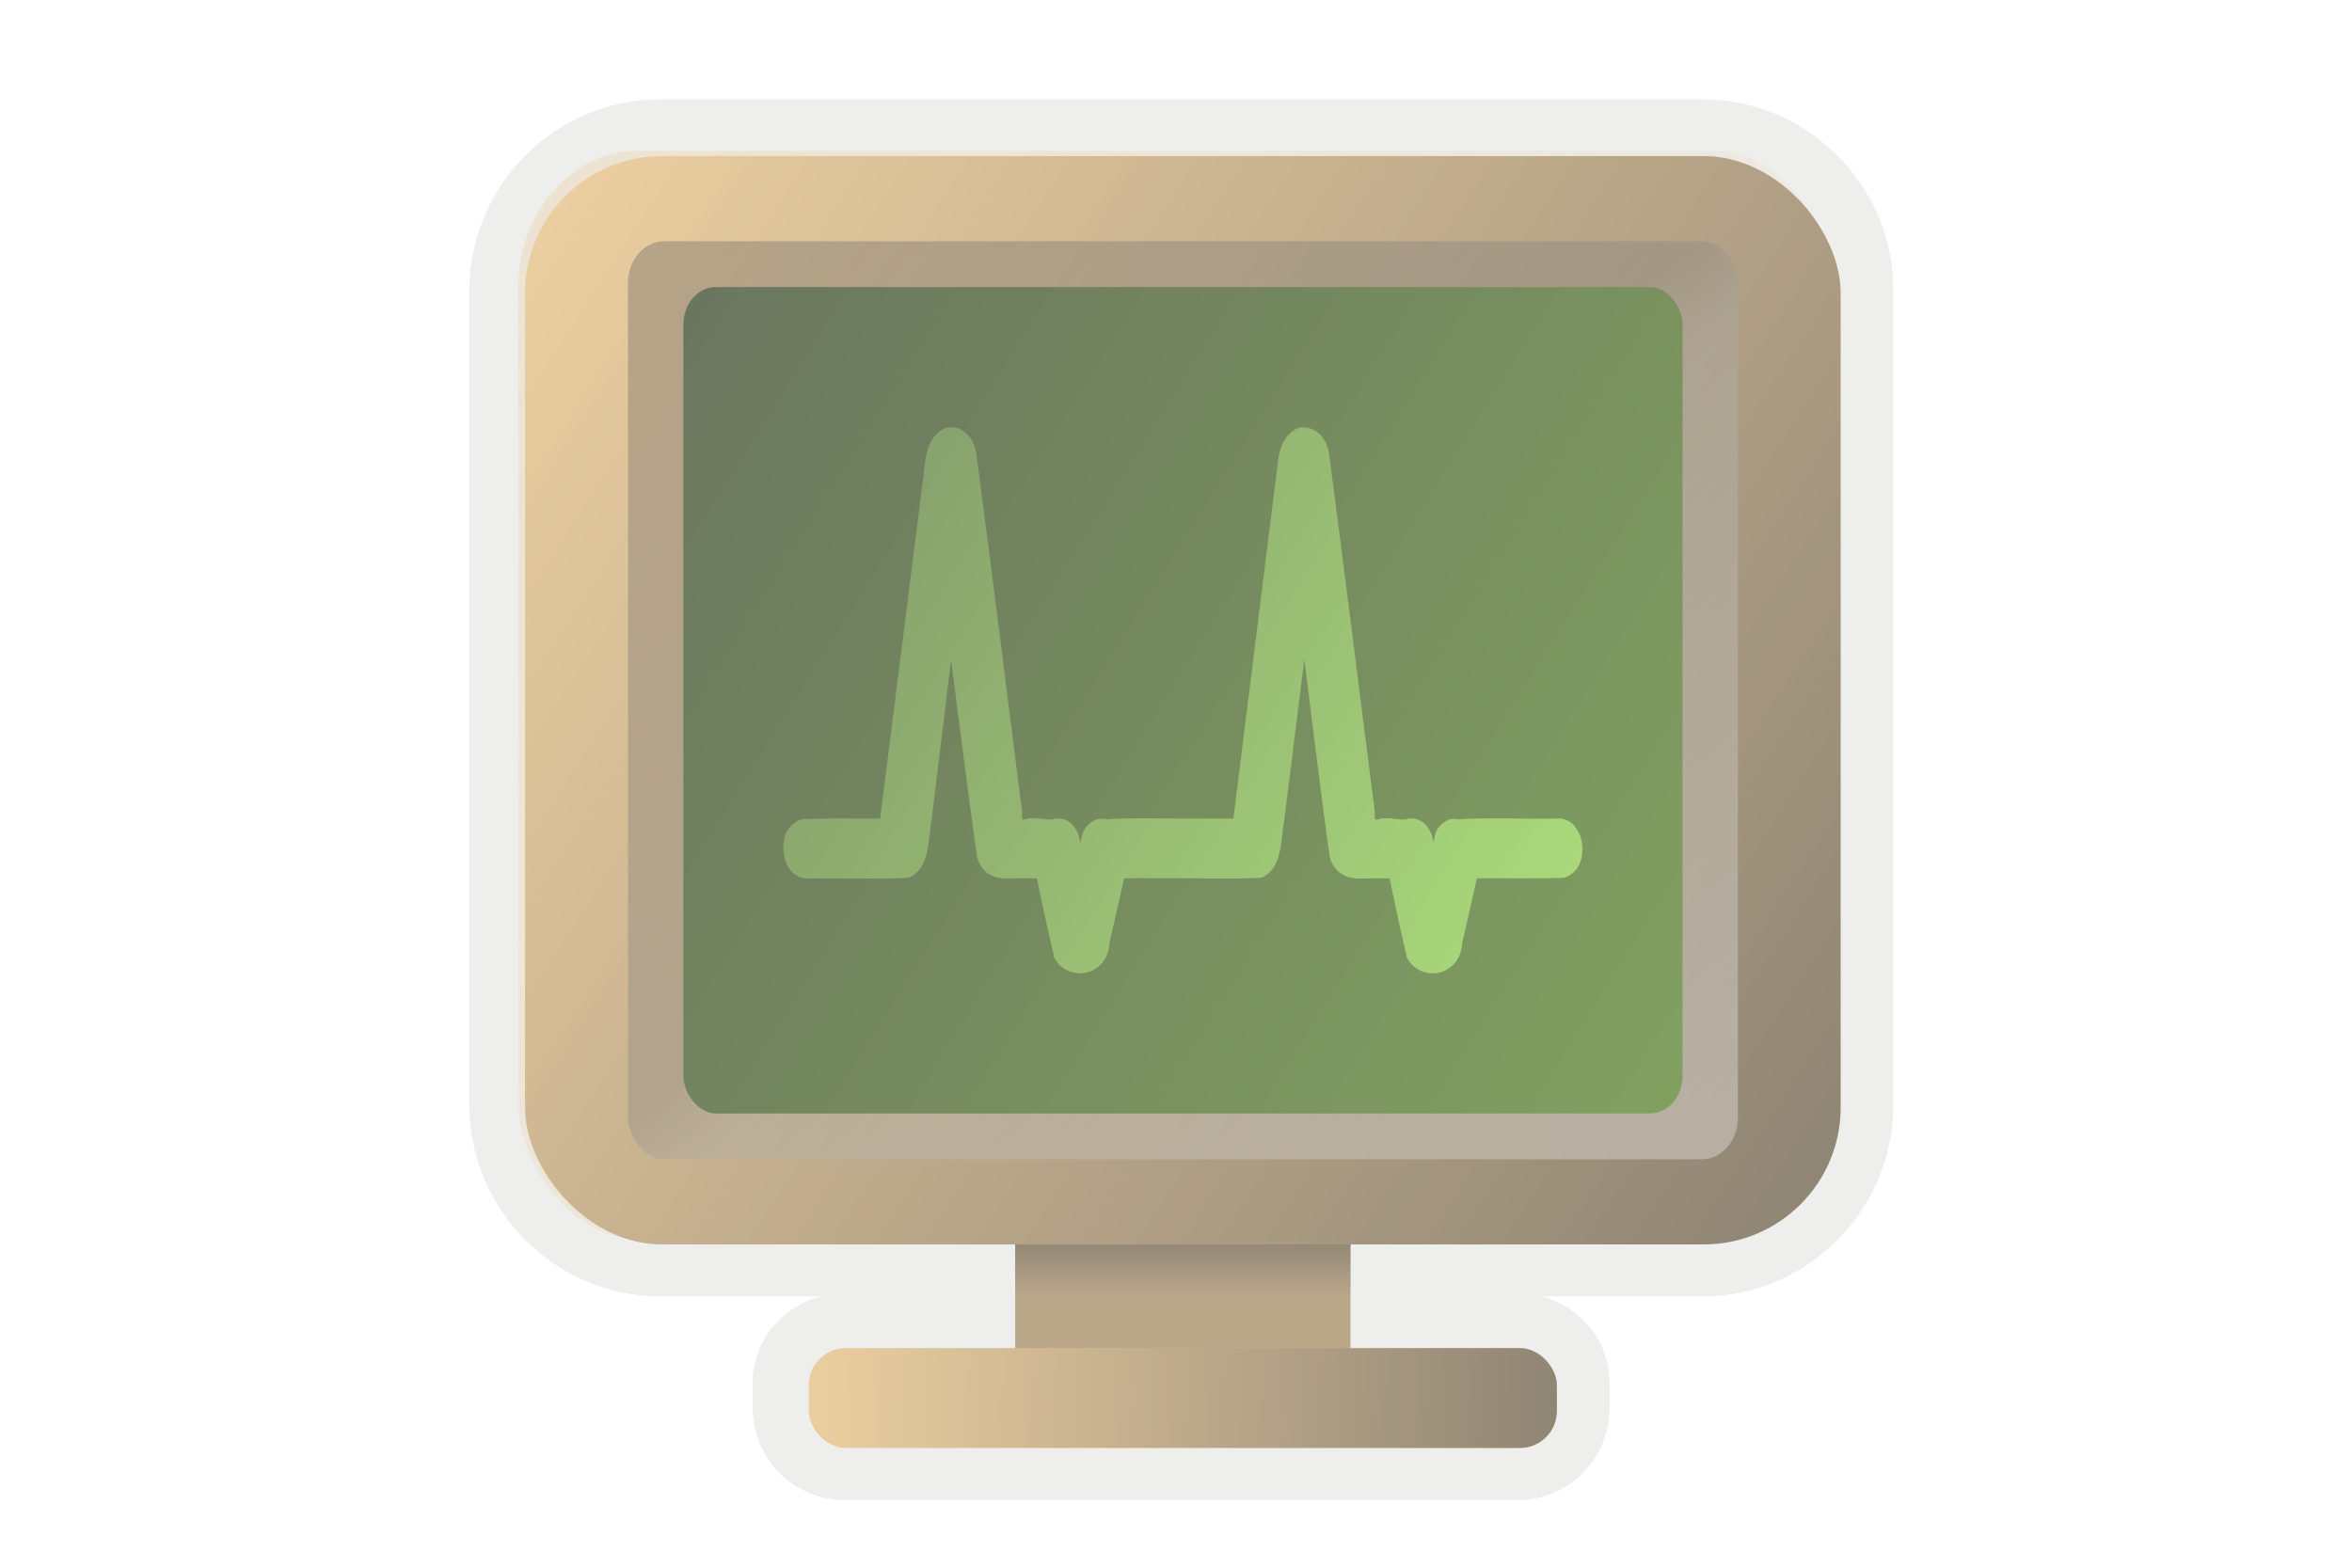 <?xml version="1.0" encoding="UTF-8" standalone="no"?>
<!-- Created with Inkscape (http://www.inkscape.org/) -->

<svg
   xmlns:dc="http://purl.org/dc/elements/1.1/"
   xmlns:cc="http://creativecommons.org/ns#"
   xmlns:rdf="http://www.w3.org/1999/02/22-rdf-syntax-ns#"
   xmlns:svg="http://www.w3.org/2000/svg"
   xmlns="http://www.w3.org/2000/svg"
   xmlns:xlink="http://www.w3.org/1999/xlink"
   xmlns:sodipodi="http://sodipodi.sourceforge.net/DTD/sodipodi-0.dtd"
   xmlns:inkscape="http://www.inkscape.org/namespaces/inkscape"
   width="144"
   height="96"
   id="svg5213"
   version="1.1"
   inkscape:version="0.48.2 r9819"
   sodipodi:docname="btn_home_live.svg"
   inkscape:export-filename="/home/moshse/Projects/android-radio-t/Radio-T/res/drawable-ldpi/home_btn_live_pressed.png"
   inkscape:export-xdpi="45"
   inkscape:export-ydpi="45">
  <defs
     id="defs5215">
    <linearGradient
       id="linearGradient5895">
      <stop
         id="stop5897"
         offset="0"
         style="stop-color:#000000;stop-opacity:0.353;" />
      <stop
         style="stop-color:#3f3f3f;stop-opacity:0.353;"
         offset="0.462"
         id="stop5903" />
      <stop
         style="stop-color:#7f7f7f;stop-opacity:0.353;"
         offset="0.518"
         id="stop5901" />
      <stop
         id="stop5899"
         offset="1"
         style="stop-color:#ffffff;stop-opacity:0.353;" />
    </linearGradient>
    <linearGradient
       inkscape:collect="always"
       id="linearGradient5869">
      <stop
         style="stop-color:#e9b96e;stop-opacity:1;"
         offset="0"
         id="stop5871" />
      <stop
         style="stop-color:#e9b96e;stop-opacity:0;"
         offset="1"
         id="stop5873" />
    </linearGradient>
    <linearGradient
       id="linearGradient5807">
      <stop
         style="stop-color:#000000;stop-opacity:0.647;"
         offset="0"
         id="stop5809" />
      <stop
         style="stop-color:#000000;stop-opacity:0;"
         offset="1"
         id="stop5811" />
    </linearGradient>
    <filter
       inkscape:collect="always"
       id="filter5865">
      <feGaussianBlur
         inkscape:collect="always"
         stdDeviation="0.796"
         id="feGaussianBlur5867" />
    </filter>
    <filter
       inkscape:collect="always"
       id="filter5907">
      <feGaussianBlur
         inkscape:collect="always"
         stdDeviation="0.336"
         id="feGaussianBlur5909" />
    </filter>
    <filter
       inkscape:collect="always"
       id="filter5911">
      <feGaussianBlur
         inkscape:collect="always"
         stdDeviation="0.317"
         id="feGaussianBlur5913" />
    </filter>
    <linearGradient
       inkscape:collect="always"
       xlink:href="#linearGradient5869"
       id="linearGradient6145"
       gradientUnits="userSpaceOnUse"
       x1="25.13"
       y1="8.426"
       x2="116.787"
       y2="75.106" />
    <linearGradient
       inkscape:collect="always"
       xlink:href="#linearGradient5895"
       id="linearGradient6153"
       gradientUnits="userSpaceOnUse"
       gradientTransform="matrix(0.844,0,0,0.844,11.265,6.535)"
       x1="27.901"
       y1="9.998"
       x2="90.016"
       y2="97.015" />
    <linearGradient
       inkscape:collect="always"
       xlink:href="#linearGradient5807"
       id="linearGradient6162"
       gradientUnits="userSpaceOnUse"
       x1="97.842"
       y1="86.309"
       x2="46.158"
       y2="84.043"
       gradientTransform="matrix(0.871,0,0,1,9.713,1.115)" />
    <linearGradient
       inkscape:collect="always"
       xlink:href="#linearGradient5807"
       id="linearGradient6165"
       gradientUnits="userSpaceOnUse"
       x1="114.163"
       y1="73.955"
       x2="28.477"
       y2="10.484"
       gradientTransform="matrix(0.871,0,0,1,9.713,1.115)" />
    <linearGradient
       inkscape:collect="always"
       xlink:href="#linearGradient5807"
       id="linearGradient6170"
       gradientUnits="userSpaceOnUse"
       x1="72.34"
       y1="75.202"
       x2="72.34"
       y2="78.376"
       gradientTransform="matrix(0.871,0,0,1,9.713,1.115)" />
    <linearGradient
       inkscape:collect="always"
       xlink:href="#linearGradient5807-9"
       id="linearGradient6170-8"
       gradientUnits="userSpaceOnUse"
       x1="72.34"
       y1="75.202"
       x2="72.34"
       y2="78.376"
       gradientTransform="matrix(0.871,0,0,1,9.713,1.115)" />
    <linearGradient
       id="linearGradient5807-9">
      <stop
         style="stop-color:#000000;stop-opacity:0.647;"
         offset="0"
         id="stop5809-3" />
      <stop
         style="stop-color:#000000;stop-opacity:0;"
         offset="1"
         id="stop5811-5" />
    </linearGradient>
    <linearGradient
       id="linearGradient6189">
      <stop
         style="stop-color:#000000;stop-opacity:0.647;"
         offset="0"
         id="stop6191" />
      <stop
         style="stop-color:#000000;stop-opacity:0;"
         offset="1"
         id="stop6193" />
    </linearGradient>
    <linearGradient
       id="linearGradient6196">
      <stop
         style="stop-color:#000000;stop-opacity:0.647;"
         offset="0"
         id="stop6198" />
      <stop
         style="stop-color:#000000;stop-opacity:0;"
         offset="1"
         id="stop6200" />
    </linearGradient>
    <linearGradient
       id="linearGradient5807-2">
      <stop
         style="stop-color:#000000;stop-opacity:0.647;"
         offset="0"
         id="stop5809-0" />
      <stop
         style="stop-color:#000000;stop-opacity:0;"
         offset="1"
         id="stop5811-3" />
    </linearGradient>
    <linearGradient
       id="linearGradient6293">
      <stop
         style="stop-color:#000000;stop-opacity:0.647;"
         offset="0"
         id="stop6295" />
      <stop
         style="stop-color:#000000;stop-opacity:0;"
         offset="1"
         id="stop6297" />
    </linearGradient>
    <linearGradient
       inkscape:collect="always"
       xlink:href="#linearGradient5807-2"
       id="linearGradient6170-2"
       gradientUnits="userSpaceOnUse"
       x1="72.34"
       y1="75.202"
       x2="72.34"
       y2="78.376"
       gradientTransform="matrix(0.871,0,0,1,9.713,1.115)" />
    <linearGradient
       id="linearGradient6300">
      <stop
         style="stop-color:#000000;stop-opacity:0.647;"
         offset="0"
         id="stop6302" />
      <stop
         style="stop-color:#000000;stop-opacity:0;"
         offset="1"
         id="stop6304" />
    </linearGradient>
    <linearGradient
       inkscape:collect="always"
       xlink:href="#linearGradient5807"
       id="linearGradient6367"
       gradientUnits="userSpaceOnUse"
       x1="36.021"
       y1="15.698"
       x2="108.206"
       y2="67.608" />
    <filter
       inkscape:collect="always"
       id="filter6406">
      <feGaussianBlur
         inkscape:collect="always"
         stdDeviation="1.729"
         id="feGaussianBlur6408" />
    </filter>
  </defs>
  <sodipodi:namedview
     id="base"
     pagecolor="#ffffff"
     bordercolor="#666666"
     borderopacity="1.0"
     inkscape:pageopacity="0.0"
     inkscape:pageshadow="2"
     inkscape:zoom="8.2847222"
     inkscape:cx="72"
     inkscape:cy="43.171836"
     inkscape:document-units="px"
     inkscape:current-layer="g6410"
     showgrid="true"
     showguides="true"
     inkscape:guide-bbox="true"
     inkscape:window-width="1680"
     inkscape:window-height="1026"
     inkscape:window-x="0"
     inkscape:window-y="24"
     inkscape:window-maximized="1">
    <inkscape:grid
       type="xygrid"
       id="grid6359"
       empspacing="5"
       visible="true"
       enabled="true"
       snapvisiblegridlinesonly="true"
       dotted="true" />
  </sodipodi:namedview>
  <g
     inkscape:label="Black"
     inkscape:groupmode="layer"
     id="layer1"
     transform="translate(0,-956.362)"
     sodipodi:insensitive="true"
     style="display:none">
    <rect
       style="fill:#000000;fill-opacity:1;stroke:none"
       id="rect5221"
       width="144.51"
       height="96.453"
       x="-0.34"
       y="956.362" />
  </g>
  <g
     inkscape:groupmode="layer"
     id="layer6"
     inkscape:label="Background"
     style="display:none"
     sodipodi:insensitive="true">
    <path
       sodipodi:type="inkscape:offset"
       inkscape:radius="0.60352051"
       inkscape:original="M 40.4375 6.6875 C 34.331166 6.6875 29.34375 11.674916 29.34375 17.78125 L 29.34375 67.65625 C 29.34375 73.762428 34.319192 78.78125 40.4375 78.78125 L 59.34375 78.78125 L 59.34375 79.6875 L 51.6875 79.6875 C 48.989886 79.6875 46.6875 81.914232 46.6875 84.65625 L 46.6875 86.25 C 46.6875 88.990717 48.946783 91.25 51.6875 91.25 L 92.96875 91.25 C 95.710768 91.25 97.9375 88.947614 97.9375 86.25 L 97.9375 84.65625 C 97.9375 81.957313 95.667687 79.6875 92.96875 79.6875 L 85.3125 79.6875 L 85.3125 78.78125 L 104.21875 78.78125 C 110.33706 78.78125 115.3125 73.762426 115.3125 67.65625 L 115.3125 17.78125 C 115.3125 11.674918 110.32509 6.6875 104.21875 6.6875 L 40.4375 6.6875 z "
       style="fill:#888a85;fill-opacity:1;stroke:none;display:inline"
       id="path6363"
       d="m 40.438,6.094 c -6.435,0 -11.688,5.253 -11.688,11.688 l 0,49.875 c 0,6.434 5.239,11.719 11.688,11.719 l 9.875,0 c -2.379,0.627 -4.219,2.693 -4.219,5.281 l 0,1.594 c 0,3.072 2.521,5.594 5.594,5.594 l 41.281,0 c 3.08,0 5.562,-2.564 5.562,-5.594 l 0,-1.594 c 0,-2.553 -1.813,-4.645 -4.188,-5.281 l 9.875,0 c 6.448,0 11.688,-5.285 11.688,-11.719 l 0,-49.875 c 0,-6.435 -5.253,-11.688 -11.688,-11.688 l -63.781,0 z" />
  </g>
  <g
     inkscape:groupmode="layer"
     id="layer7"
     inkscape:label="Selected"
     style="display:inline"
     sodipodi:insensitive="true">
    <path
       sodipodi:type="inkscape:offset"
       inkscape:radius="0.60352051"
       inkscape:original="M 40.4375 6.6875 C 34.331166 6.6875 29.34375 11.674916 29.34375 17.78125 L 29.34375 67.65625 C 29.34375 73.762428 34.319192 78.78125 40.4375 78.78125 L 59.34375 78.78125 L 59.34375 79.6875 L 51.6875 79.6875 C 48.989886 79.6875 46.6875 81.914232 46.6875 84.65625 L 46.6875 86.25 C 46.6875 88.990717 48.946783 91.25 51.6875 91.25 L 92.96875 91.25 C 95.710768 91.25 97.9375 88.947614 97.9375 86.25 L 97.9375 84.65625 C 97.9375 81.957313 95.667687 79.6875 92.96875 79.6875 L 85.3125 79.6875 L 85.3125 78.78125 L 104.21875 78.78125 C 110.33706 78.78125 115.3125 73.762426 115.3125 67.65625 L 115.3125 17.78125 C 115.3125 11.674918 110.32509 6.6875 104.21875 6.6875 L 40.4375 6.6875 z "
       style="fill:#eeeeec;fill-opacity:1;stroke:none;display:inline"
       id="path6363-8"
       d="m 40.438,6.094 c -6.435,0 -11.688,5.253 -11.688,11.688 l 0,49.875 c 0,6.434 5.239,11.719 11.688,11.719 l 9.875,0 c -2.379,0.627 -4.219,2.693 -4.219,5.281 l 0,1.594 c 0,3.072 2.521,5.594 5.594,5.594 l 41.281,0 c 3.08,0 5.562,-2.564 5.562,-5.594 l 0,-1.594 c 0,-2.553 -1.813,-4.645 -4.188,-5.281 l 9.875,0 c 6.448,0 11.688,-5.285 11.688,-11.719 l 0,-49.875 c 0,-6.435 -5.253,-11.688 -11.688,-11.688 l -63.781,0 z" />
    <path
       d="m 40.438,6.094 c -6.435,0 -11.688,5.253 -11.688,11.688 l 0,49.875 c 0,6.434 5.239,11.719 11.688,11.719 l 9.875,0 c -2.379,0.627 -4.219,2.693 -4.219,5.281 l 0,1.594 c 0,3.072 2.521,5.594 5.594,5.594 l 41.281,0 c 3.08,0 5.562,-2.564 5.562,-5.594 l 0,-1.594 c 0,-2.553 -1.813,-4.645 -4.188,-5.281 l 9.875,0 c 6.448,0 11.688,-5.285 11.688,-11.719 l 0,-49.875 c 0,-6.435 -5.253,-11.688 -11.688,-11.688 l -63.781,0 z"
       id="path6388"
       style="fill:#eeeeec;fill-opacity:1;stroke:none;display:inline;filter:url(#filter6406)"
       inkscape:original="M 40.4375 6.6875 C 34.331166 6.6875 29.34375 11.674916 29.34375 17.78125 L 29.34375 67.65625 C 29.34375 73.762428 34.319192 78.78125 40.4375 78.78125 L 59.34375 78.78125 L 59.34375 79.6875 L 51.6875 79.6875 C 48.989886 79.6875 46.6875 81.914232 46.6875 84.65625 L 46.6875 86.25 C 46.6875 88.990717 48.946783 91.25 51.6875 91.25 L 92.96875 91.25 C 95.710768 91.25 97.9375 88.947614 97.9375 86.25 L 97.9375 84.65625 C 97.9375 81.957313 95.667687 79.6875 92.96875 79.6875 L 85.3125 79.6875 L 85.3125 78.78125 L 104.21875 78.78125 C 110.33706 78.78125 115.3125 73.762426 115.3125 67.65625 L 115.3125 17.78125 C 115.3125 11.674918 110.32509 6.6875 104.21875 6.6875 L 40.4375 6.6875 z "
       inkscape:radius="0.60352051"
       sodipodi:type="inkscape:offset" />
  </g>
  <g
     inkscape:groupmode="layer"
     id="layer5"
     inkscape:label="Main"
     style="display:inline"
     sodipodi:insensitive="true">
    <rect
       style="opacity:0.6;fill:url(#linearGradient6145);fill-opacity:1;stroke:none;filter:url(#filter5865)"
       id="rect5859"
       width="92.486"
       height="66.645"
       x="25.276"
       y="8.123"
       ry="8.387"
       transform="matrix(0.871,0,0,1,9.713,1.115)" />
    <rect
       style="fill:#997948;fill-opacity:1;stroke:none"
       id="rect5740"
       width="20.532"
       height="6.8"
       x="62.153"
       y="75.977" />
    <rect
       y="75.977"
       x="62.153"
       height="6.8"
       width="20.532"
       id="rect5849"
       style="opacity:0.626;fill:url(#linearGradient6170);fill-opacity:1;stroke:none" />
    <rect
       style="fill:#e9b96e;fill-opacity:1;stroke:none"
       id="rect5731"
       width="80.547"
       height="66.645"
       x="32.145"
       y="9.559"
       ry="8.387" />
    <rect
       style="fill:#e9b96e;fill-opacity:1;stroke:none"
       id="rect5735"
       width="45.801"
       height="6.12"
       x="49.518"
       y="82.551"
       ry="2.267" />
    <rect
       ry="8.387"
       y="9.559"
       x="32.145"
       height="66.645"
       width="80.547"
       id="rect5805"
       style="fill:url(#linearGradient6165);fill-opacity:1;stroke:none" />
    <rect
       ry="2.267"
       y="82.551"
       x="49.518"
       height="6.12"
       width="45.801"
       id="rect5823"
       style="fill:url(#linearGradient6162);fill-opacity:1;stroke:none" />
    <rect
       style="fill:url(#linearGradient6153);fill-opacity:1;stroke:none;filter:url(#filter5907)"
       id="rect5877"
       width="78.016"
       height="56.217"
       x="32.992"
       y="13.658"
       ry="2.541"
       transform="matrix(0.871,0,0,1,9.713,1.115)" />
    <rect
       ry="2.398"
       y="15.244"
       x="35.194"
       height="53.044"
       width="73.612"
       id="rect5905"
       style="fill:#386d03;fill-opacity:1;stroke:none;filter:url(#filter5911)"
       transform="matrix(0.831,0,0,0.954,12.595,3.035)" />
    <path
       sodipodi:type="inkscape:offset"
       inkscape:radius="0.43204257"
       inkscape:original="M 58.75 28.28125 C 57.706883 28.800926 57.878002 30.421315 57.65625 31.5625 L 55.0625 52.21875 C 53.373584 52.23619 51.687139 52.18792 50 52.25 C 48.6802 52.52547 49.010402 55.28129 50.34375 55 C 52.33298 54.9766 54.338109 55.06193 56.3125 54.96875 C 57.316612 54.424036 57.153547 52.841856 57.375 51.71875 L 59 38.53125 C 59.668507 43.654608 60.294806 48.792089 61 53.90625 C 61.250702 55.2493 62.395194 54.975895 63.21875 55 L 64.625 55 C 64.986479 56.671827 65.291239 58.373254 65.6875 60.03125 C 66.242887 61.291843 68.175267 60.986913 68.25 59.40625 L 69.21875 55 C 70.046436 54.992 70.85935 54.9963 71.6875 55 C 71.78687 55.000453 71.900626 54.999647 72 55 C 73.967821 54.97894 75.953555 55.06091 77.90625 54.96875 C 78.910362 54.424036 78.747297 52.841857 78.96875 51.71875 L 80.625 38.53125 C 81.29351 43.654609 81.888557 48.792089 82.59375 53.90625 C 82.844452 55.249301 83.988944 54.975896 84.8125 55 L 86.21875 55 C 86.580228 56.671828 86.884987 58.373255 87.28125 60.03125 C 87.836636 61.291844 89.769019 60.986913 89.84375 59.40625 L 90.8125 55 C 92.666516 54.9823 94.522764 55.03117 96.375 54.96875 C 97.694801 54.69328 97.333348 51.93746 96 52.21875 C 94.072876 52.24334 92.117766 52.15738 90.21875 52.25 C 89.231183 51.890084 88.80886 53.17954 88.6875 54.15625 C 88.568132 54.991782 88.463119 55.149761 88.34375 54.21875 C 88.184745 53.342216 87.964816 52.106759 87.03125 52.21875 C 86.467986 52.368984 85.914358 52.14261 85.3125 52.21875 C 84.75435 52.375444 84.451548 52.141924 84.5 51.40625 C 83.56205 44.077597 82.655128 36.727727 81.6875 29.40625 C 81.546226 28.609964 80.975252 28.112456 80.34375 28.28125 C 79.300632 28.800925 79.471752 30.421315 79.25 31.5625 L 76.65625 52.21875 C 75.998231 52.22555 75.314679 52.22235 74.65625 52.21875 C 74.57943 52.218336 74.514315 52.219139 74.4375 52.21875 C 74.329233 52.22005 74.202265 52.217955 74.09375 52.21875 C 72.270707 52.23211 70.417329 52.16259 68.625 52.25 C 67.637433 51.890084 67.215109 53.17954 67.09375 54.15625 C 66.974382 54.991782 66.869369 55.14976 66.75 54.21875 C 66.590994 53.342215 66.339816 52.106759 65.40625 52.21875 C 64.842987 52.368984 64.320606 52.14261 63.71875 52.21875 C 63.1606 52.375444 62.857798 52.141924 62.90625 51.40625 C 61.968299 44.077597 61.061379 36.727727 60.09375 29.40625 C 59.952477 28.609964 59.381503 28.112455 58.75 28.28125 z "
       style="fill:#8ae234;fill-opacity:1;stroke:none"
       id="path6365"
       d="m 59.312,27.844 c -0.214,-0.052 -0.463,-0.029 -0.688,0.031 a 0.432,0.432 0 0 0 -0.062,0.031 c -0.69,0.344 -0.969,1.022 -1.094,1.688 -0.125,0.665 -0.15,1.362 -0.25,1.875 a 0.432,0.432 0 0 0 0,0.031 l -2.562,20.281 c -1.546,0.007 -3.118,-0.027 -4.688,0.031 a 0.432,0.432 0 0 0 -0.062,0 c -0.475,0.099 -0.824,0.459 -1,0.844 -0.176,0.385 -0.207,0.805 -0.156,1.219 0.051,0.414 0.192,0.813 0.469,1.125 0.258,0.291 0.684,0.494 1.125,0.438 0.032,-0.004 0.062,0.007 0.094,0 1.944,-0.02 3.937,0.062 5.906,-0.031 a 0.432,0.432 0 0 0 0.188,-0.062 c 0.665,-0.361 0.909,-1.064 1.031,-1.719 0.122,-0.654 0.151,-1.308 0.25,-1.812 a 0.432,0.432 0 0 0 0,-0.031 L 59,42.062 c 0.508,3.971 1.016,7.942 1.562,11.906 a 0.432,0.432 0 0 0 0,0.031 c 0.148,0.793 0.684,1.245 1.219,1.375 0.535,0.13 1.079,0.052 1.438,0.062 l 1.031,0 c 0.329,1.554 0.658,3.127 1.031,4.688 a 0.432,0.432 0 0 0 0,0.094 c 0.357,0.811 1.23,1.153 1.969,1 0.722,-0.149 1.366,-0.789 1.438,-1.719 0.002,-0.021 -0.001,-0.041 0,-0.062 l 0.906,-4 c 0.696,-0.004 1.391,-0.003 2.094,0 0.103,4.71e-4 0.217,-3.41e-4 0.312,0 1.953,-0.021 3.959,0.062 5.938,-0.031 a 0.432,0.432 0 0 0 0.188,-0.062 c 0.665,-0.361 0.909,-1.064 1.031,-1.719 0.122,-0.654 0.151,-1.308 0.25,-1.812 a 0.432,0.432 0 0 0 0,-0.031 l 1.219,-9.75 c 0.5,3.98 0.983,7.962 1.531,11.938 a 0.432,0.432 0 0 0 0,0.031 c 0.148,0.793 0.684,1.245 1.219,1.375 0.535,0.13 1.079,0.052 1.438,0.062 l 1.031,0 c 0.329,1.554 0.658,3.127 1.031,4.688 a 0.432,0.432 0 0 0 0,0.094 c 0.357,0.811 1.23,1.153 1.969,1 0.722,-0.149 1.366,-0.789 1.438,-1.719 0.002,-0.021 -0.001,-0.041 0,-0.062 l 0.906,-4 c 1.721,-0.009 3.444,0.028 5.188,-0.031 a 0.432,0.432 0 0 0 0.094,0 c 0.475,-0.099 0.827,-0.458 1,-0.844 0.173,-0.386 0.212,-0.836 0.156,-1.25 -0.055,-0.414 -0.22,-0.814 -0.5,-1.125 -0.261,-0.29 -0.683,-0.463 -1.125,-0.406 -0.032,0.004 -0.062,-0.007 -0.094,0 -1.881,0.021 -3.823,-0.061 -5.719,0.031 l 0,0.031 c -0.273,-0.057 -0.553,-0.077 -0.781,0.031 -0.283,0.134 -0.505,0.347 -0.656,0.594 -0.139,0.227 -0.141,0.494 -0.219,0.75 -0.054,-0.192 -0.07,-0.38 -0.156,-0.562 C 88.26,52.413 88.11,52.173 87.875,52 87.64,51.827 87.297,51.742 86.969,51.781 a 0.432,0.432 0 0 0 -0.062,0.031 C 86.516,51.917 85.99,51.688 85.25,51.781 a 0.432,0.432 0 0 0 -0.062,0.031 c -0.206,0.058 -0.226,0.025 -0.219,0.031 0.007,0.007 -0.051,-0.1 -0.031,-0.406 a 0.432,0.432 0 0 0 0,-0.094 c -0.938,-7.327 -1.845,-14.676 -2.812,-22 -0.085,-0.481 -0.325,-0.907 -0.656,-1.188 -0.332,-0.281 -0.801,-0.401 -1.25,-0.281 a 0.432,0.432 0 0 0 -0.062,0.031 c -0.69,0.344 -0.969,1.022 -1.094,1.688 -0.125,0.665 -0.15,1.362 -0.25,1.875 a 0.432,0.432 0 0 0 0,0.031 l -2.531,20.281 c -0.538,0.003 -1.09,0.003 -1.625,0 -0.081,-4.37e-4 -0.146,3.67e-4 -0.219,0 -0.099,0.001 -0.227,-8.54e-4 -0.344,0 -1.81,0.013 -3.682,-0.057 -5.5,0.031 l 0,0.031 c -0.273,-0.057 -0.553,-0.077 -0.781,0.031 -0.283,0.134 -0.505,0.347 -0.656,0.594 -0.146,0.238 -0.171,0.512 -0.25,0.781 C 66.848,53.049 66.844,52.847 66.75,52.656 66.63,52.414 66.487,52.171 66.25,52 66.013,51.829 65.673,51.742 65.344,51.781 a 0.432,0.432 0 0 0 -0.062,0.031 c -0.395,0.105 -0.886,-0.125 -1.625,-0.031 a 0.432,0.432 0 0 0 -0.062,0.031 c -0.206,0.058 -0.226,0.025 -0.219,0.031 0.007,0.007 -0.051,-0.1 -0.031,-0.406 a 0.432,0.432 0 0 0 0,-0.094 c -0.938,-7.327 -1.845,-14.676 -2.812,-22 -0.085,-0.481 -0.325,-0.907 -0.656,-1.188 -0.166,-0.14 -0.348,-0.261 -0.562,-0.312 z"
       transform="translate(-0.769,-1.653)" />
    <rect
       style="fill:url(#linearGradient6367);fill-opacity:1;stroke:none;filter:url(#filter5911)"
       id="rect5915"
       width="73.612"
       height="53.044"
       x="35.194"
       y="15.244"
       ry="2.398"
       transform="matrix(0.831,0,0,0.954,12.595,3.035)" />
    <rect
       style="opacity:0.6;fill:#4f9a06;fill-opacity:1;stroke:none"
       id="rect5925"
       width="0.227"
       height="1.133"
       x="155.504"
       y="137.03"
       ry="0.113" />
  </g>
  <g
     style="display:inline"
     inkscape:label="Pressed"
     id="g6410"
     inkscape:groupmode="layer">
    <path
       d="m 40.438,6.094 c -6.435,0 -11.688,5.253 -11.688,11.688 l 0,49.875 c 0,6.434 5.239,11.719 11.688,11.719 l 9.875,0 c -2.379,0.627 -4.219,2.693 -4.219,5.281 l 0,1.594 c 0,3.072 2.521,5.594 5.594,5.594 l 41.281,0 c 3.08,0 5.562,-2.564 5.562,-5.594 l 0,-1.594 c 0,-2.553 -1.813,-4.645 -4.188,-5.281 l 9.875,0 c 6.448,0 11.688,-5.285 11.688,-11.719 l 0,-49.875 c 0,-6.435 -5.253,-11.688 -11.688,-11.688 l -63.781,0 z"
       id="path6412"
       style="fill:#eeeeec;fill-opacity:1;stroke:none;display:inline;opacity:0.4"
       inkscape:original="M 40.4375 6.6875 C 34.331166 6.6875 29.34375 11.674916 29.34375 17.78125 L 29.34375 67.65625 C 29.34375 73.762428 34.319192 78.78125 40.4375 78.78125 L 59.34375 78.78125 L 59.34375 79.6875 L 51.6875 79.6875 C 48.989886 79.6875 46.6875 81.914232 46.6875 84.65625 L 46.6875 86.25 C 46.6875 88.990717 48.946783 91.25 51.6875 91.25 L 92.96875 91.25 C 95.710768 91.25 97.9375 88.947614 97.9375 86.25 L 97.9375 84.65625 C 97.9375 81.957313 95.667687 79.6875 92.96875 79.6875 L 85.3125 79.6875 L 85.3125 78.78125 L 104.21875 78.78125 C 110.33706 78.78125 115.3125 73.762426 115.3125 67.65625 L 115.3125 17.78125 C 115.3125 11.674918 110.32509 6.6875 104.21875 6.6875 L 40.4375 6.6875 z "
       inkscape:radius="0.60352051"
       sodipodi:type="inkscape:offset" />
  </g>
</svg>
